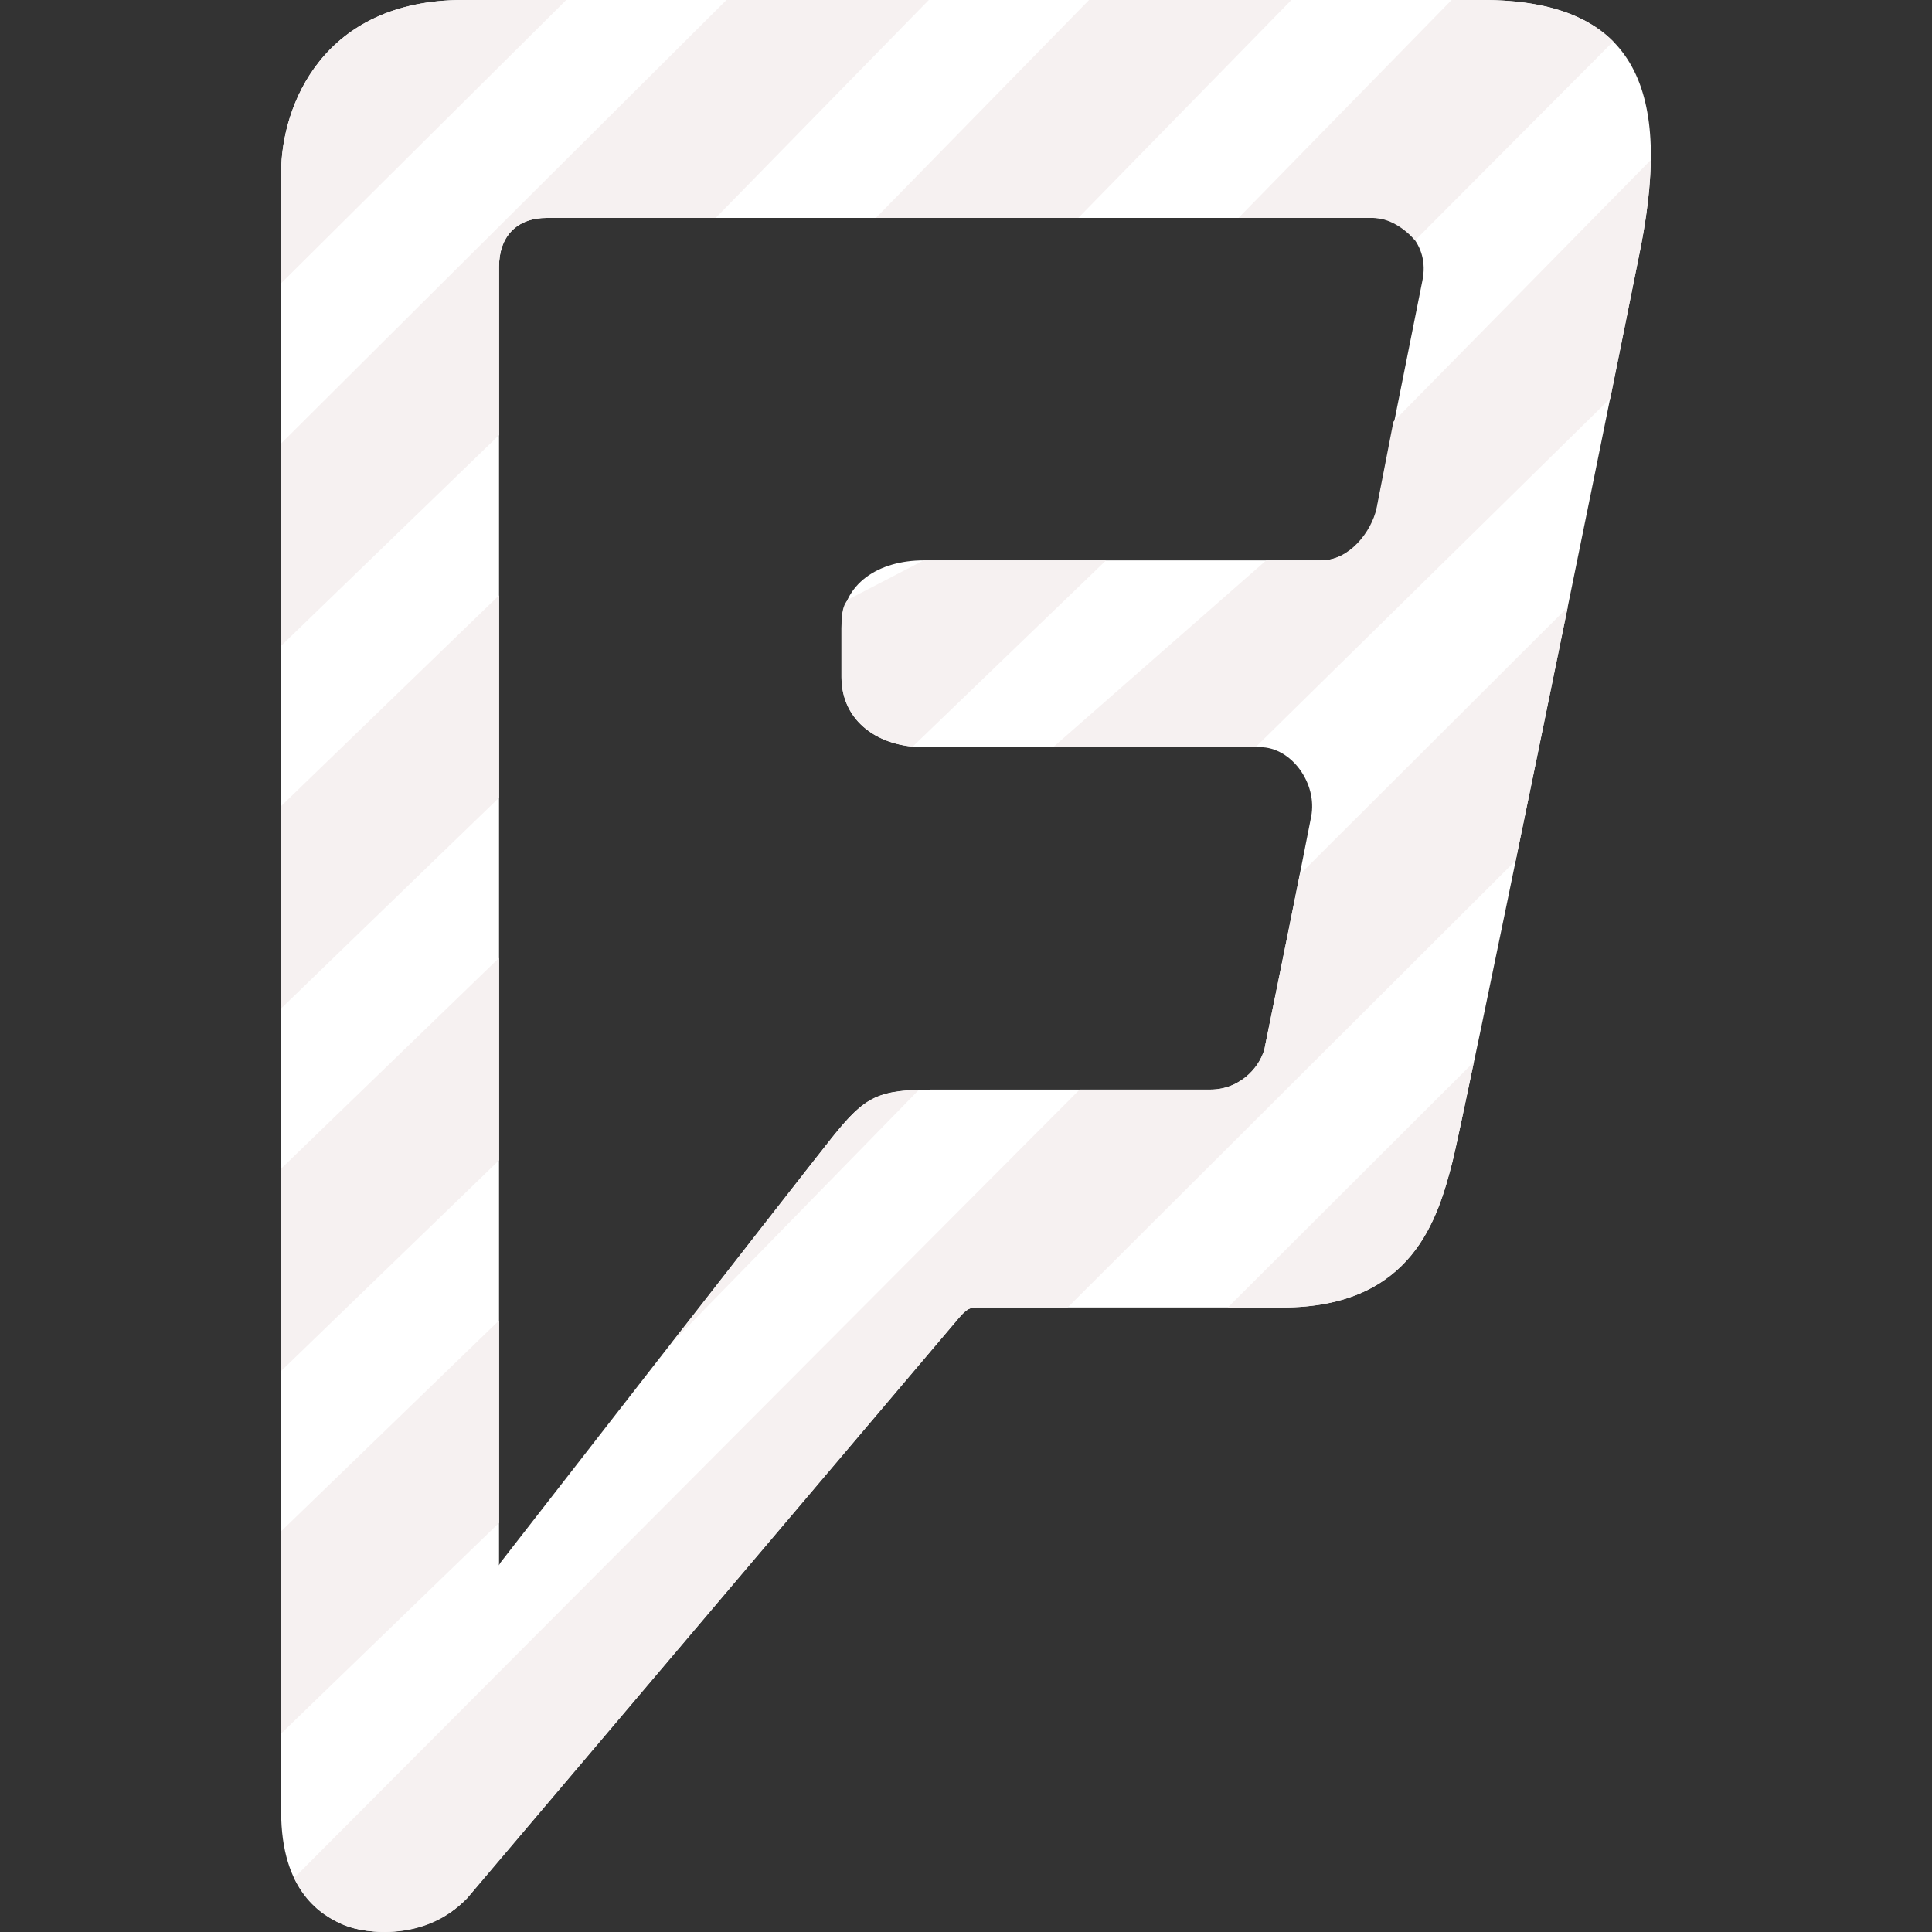 <?xml version="1.0"?>
<svg xmlns="http://www.w3.org/2000/svg" xmlns:xlink="http://www.w3.org/1999/xlink" version="1.1" id="Layer_1" x="0px" y="0px" viewBox="0 0 496.483 496.483" style="enable-background:new 0 0 496.483 496.483;" xml:space="preserve" class=""><rect x="0" y="0" width="496.483" height="496.483" fill="#333333" stroke="none"/><g><path style="fill:#FFFFFF" d="M380.994,0h-262C83.01,0,72.242,27.08,72.242,44.44v421.016c0,20.744,10.432,26.864,16.152,29.24  c5.712,2.384,20.848,4.08,31.6-6.8c0,0,124.448-146.864,126.464-149.24c2.024-2.376,3.04-2.656,4.384-2.656h78.688  c33.64,0,40.016-23.168,43.72-37.472c3.032-11.904,37.664-181.568,48.44-235.312C429.762,21.728,419.33,0,380.994,0z   M365.522,72.152l-11.768,58.88C352.41,137.152,346.69,144,339.618,144h-102.24c-11.44,0-21.136,5.848-21.136,17.416v12.592  c0,11.56,9.696,18,21.136,18h86.44c8.072,0,14.8,9.368,13.12,17.864c-1.68,8.84-10.768,53.776-11.768,58.536  c-0.688,5.096-6.056,11.592-14.136,11.592H240.41c-14.8,0-17.832,1.424-26.568,12.296c-8.752,10.888-85.184,109.192-85.184,109.192  c-0.672,1.016-0.416,1.048-0.416,0.024V68.576c0-7.824,4.536-12.576,12.272-12.576h212.224  C360.138,56,367.538,62.632,365.522,72.152z" data-original="#F34B78" class="active-path" data-old_color="#B0B2CA"/><g>
	<polygon style="fill:#F6F1F1" points="277.098,56 331.858,0 279.858,0 225.09,56  " data-original="#FF929A" class="" data-old_color="#F4F0F0"/>
	<path style="fill:#F6F1F1" d="M236.146,280.056c-11.176,0.416-14.496,2.504-22.304,12.24c-4.024,5.008-22.592,29.2-41.464,53.064   L236.146,280.056z" data-original="#FF929A" class="" data-old_color="#F4F0F0"/>
	<path style="fill:#F6F1F1" d="M128.242,68.576c0-7.824,4.536-12.576,12.272-12.576h43.408l54.76-56h-52L72.242,113.968v52   l56-54.152V68.576z" data-original="#FF929A" class="" data-old_color="#F4F0F0"/>
	<path style="fill:#F6F1F1" d="M352.738,56c4.296,0,8.352,2.832,10.904,5.776l50.92-51.112C407.562,3.648,396.474,0,380.994,0   h-7.968l-54.752,56H352.738z" data-original="#FF929A" class="" data-old_color="#F4F0F0"/>
	<path style="fill:#F6F1F1" d="M237.378,144L237.378,144l-19.296,10c-1.84,1.504-1.84,5.136-1.84,7.416v12.592   c0,9.192,6.752,16.744,18.296,17.856L284.234,144H237.378z" data-original="#FF929A" class="" data-old_color="#F4F0F0"/>
	<path style="fill:#F6F1F1" d="M353.754,130.6c-1.344,6.12-7.064,13.4-14.136,13.4h-14.224l-54.744,48h52.008l91.168-89.632   c3.384-16.68,5.824-28.968,7.872-39.152c1.528-7.92,2.392-15.608,2.512-22.096l-66.136,67.256L353.754,130.6z" data-original="#FF929A" class="" data-old_color="#F4F0F0"/>
	<polygon style="fill:#F6F1F1" points="128.242,339.336 72.242,393.504 72.242,445.496 128.242,391.344  " data-original="#FF929A" class="" data-old_color="#F4F0F0"/>
	<path style="fill:#F6F1F1" d="M373.258,298.528c0.632-2.472,2.64-11.96,5.488-25.624L315.522,336h14.008   C363.17,336,369.554,312.832,373.258,298.528z" data-original="#FF929A" class="" data-old_color="#F4F0F0"/>
	<path style="fill:#F6F1F1" d="M145.506,0h-26.512C83.01,0,72.242,27.08,72.242,44.44V72.8L145.506,0z" data-original="#FF929A" class="" data-old_color="#F4F0F0"/>
	<polygon style="fill:#F6F1F1" points="128.242,152.992 72.242,207.144 72.242,259.152 128.242,204.992  " data-original="#FF929A" class="" data-old_color="#F4F0F0"/>
	<polygon style="fill:#F6F1F1" points="128.242,246.168 72.242,300.32 72.242,352.32 128.242,298.168  " data-original="#FF929A" class="" data-old_color="#F4F0F0"/>
	<path style="fill:#F6F1F1" d="M402.874,156.032l-68.832,68.68c-3.328,16.616-8.136,40.176-8.872,43.696   c-0.688,5.096-6.056,11.592-14.136,11.592h-33.592L75.57,482.608c3.568,7.128,9.24,10.6,12.824,12.088   c5.712,2.384,21.472,4.176,31.6-6.976c0,0,124.448-146.776,126.464-149.152c2.024-2.384,3.04-2.568,4.384-2.568h23.512   l115.144-114.856C393.746,200.456,398.386,178.04,402.874,156.032z" data-original="#FF929A" class="" data-old_color="#F4F0F0"/>
</g></g> </svg>
